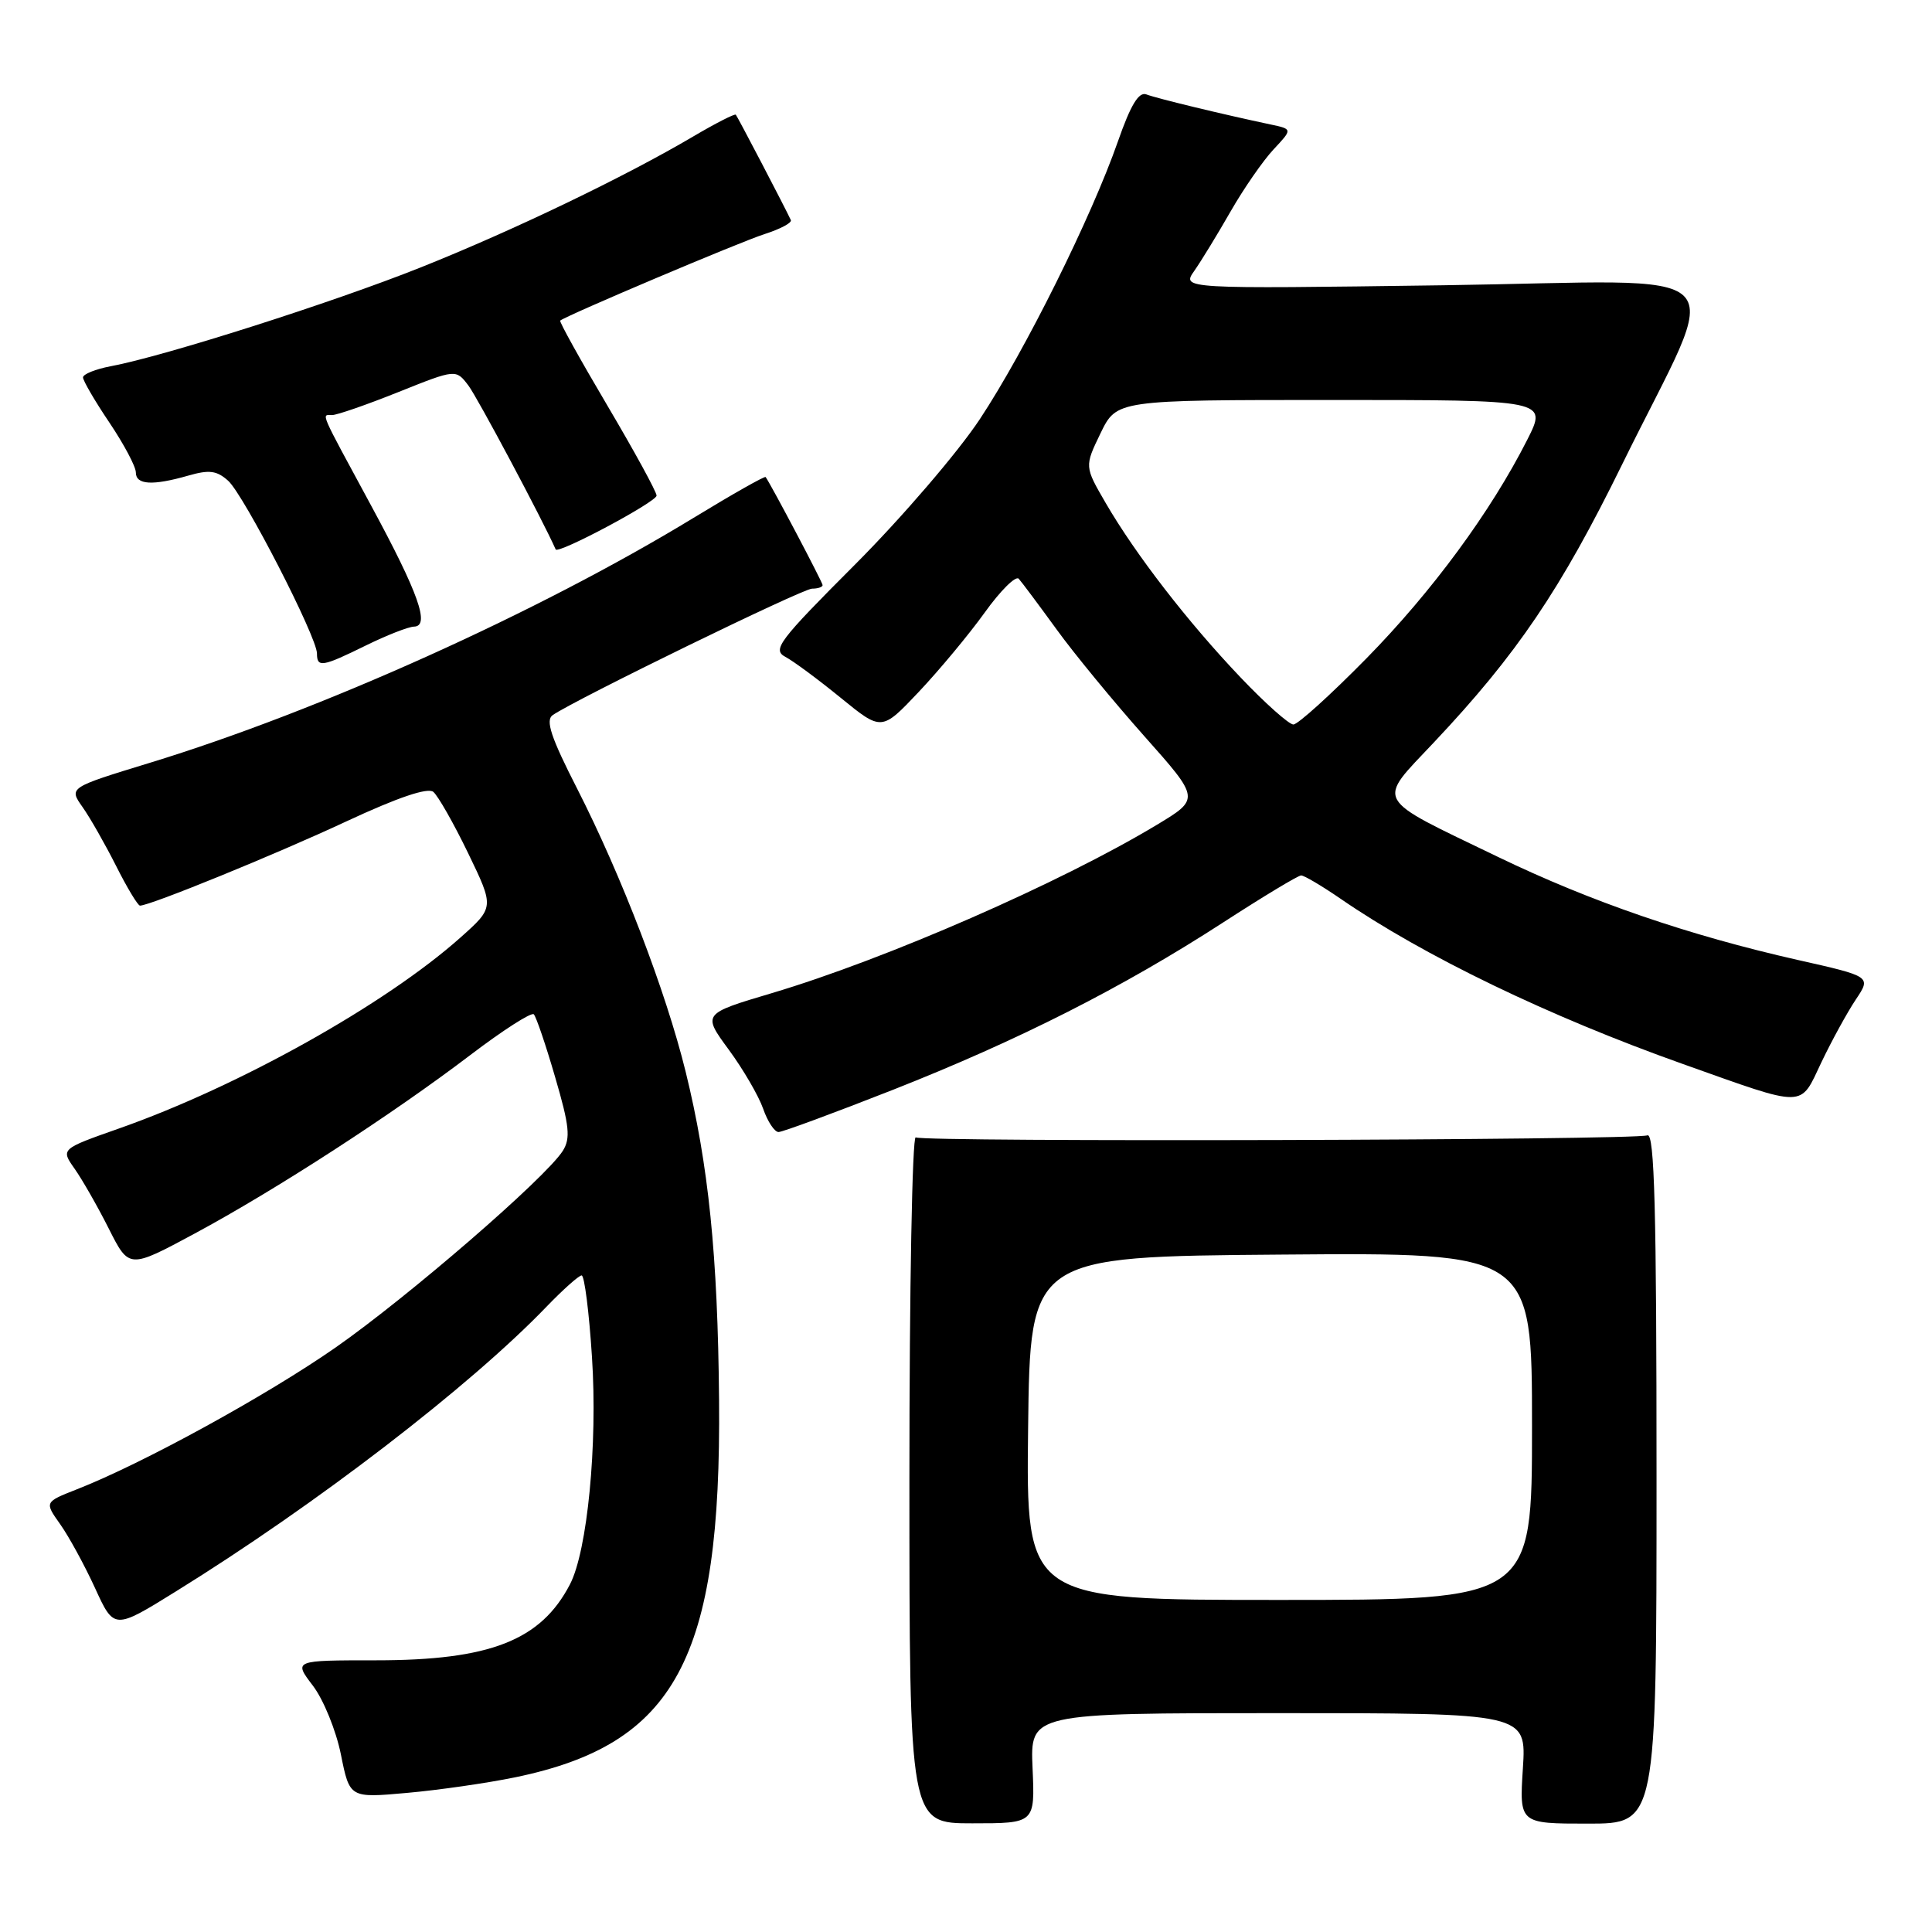<?xml version="1.0" encoding="UTF-8" standalone="no"?>
<!DOCTYPE svg PUBLIC "-//W3C//DTD SVG 1.1//EN" "http://www.w3.org/Graphics/SVG/1.1/DTD/svg11.dtd" >
<svg xmlns="http://www.w3.org/2000/svg" xmlns:xlink="http://www.w3.org/1999/xlink" version="1.1" viewBox="0 0 256 256">
 <g >
 <path fill="currentColor"
d=" M 136.82 234.30 C 136.50 227.00 136.50 227.00 169.38 227.00 C 202.26 227.00 202.26 227.00 201.79 234.32 C 201.32 241.64 201.32 241.64 210.41 241.64 C 219.50 241.64 219.50 241.64 219.50 195.81 C 219.50 160.30 219.23 150.08 218.29 150.44 C 216.60 151.09 122.37 151.35 121.34 150.71 C 120.88 150.42 120.50 170.76 120.50 195.89 C 120.50 241.60 120.50 241.60 128.82 241.60 C 137.14 241.60 137.14 241.60 136.82 234.30 Z  M 68.28 235.50 C 89.50 231.11 95.59 219.84 95.28 185.50 C 95.11 166.29 93.89 154.37 90.85 142.00 C 88.23 131.35 82.35 116.02 76.47 104.49 C 73.01 97.72 72.25 95.44 73.23 94.76 C 76.24 92.68 106.34 78.00 107.60 78.00 C 108.37 78.00 109.00 77.79 109.00 77.53 C 109.00 77.16 102.25 64.36 101.45 63.21 C 101.34 63.05 97.03 65.49 91.88 68.63 C 71.34 81.14 42.36 94.20 19.81 101.09 C 9.12 104.36 9.12 104.36 10.93 106.93 C 11.93 108.34 13.93 111.86 15.39 114.75 C 16.84 117.64 18.27 120.00 18.55 120.00 C 19.89 120.00 36.58 113.19 45.89 108.84 C 52.74 105.65 56.68 104.32 57.42 104.93 C 58.04 105.45 60.12 109.10 62.03 113.05 C 65.50 120.23 65.50 120.23 61.00 124.24 C 51.05 133.10 31.66 143.94 15.77 149.53 C 8.04 152.25 8.04 152.25 9.89 154.87 C 10.91 156.32 12.95 159.89 14.42 162.81 C 17.10 168.13 17.10 168.13 25.80 163.45 C 36.52 157.68 51.93 147.70 62.33 139.79 C 66.64 136.51 70.42 134.09 70.73 134.40 C 71.04 134.71 72.32 138.46 73.56 142.73 C 75.46 149.21 75.62 150.83 74.57 152.50 C 72.29 156.09 54.08 171.84 44.47 178.55 C 35.31 184.93 18.86 193.95 10.19 197.34 C 5.89 199.03 5.89 199.03 7.97 201.96 C 9.12 203.58 11.20 207.39 12.59 210.42 C 15.12 215.95 15.12 215.95 23.31 210.87 C 41.92 199.34 62.29 183.68 72.45 173.11 C 74.63 170.85 76.71 169.00 77.07 169.00 C 77.44 169.00 78.06 173.87 78.44 179.82 C 79.20 191.41 77.83 205.51 75.52 209.94 C 71.66 217.37 64.93 220.00 49.82 220.00 C 38.90 220.00 38.90 220.00 41.45 223.35 C 42.86 225.19 44.53 229.30 45.17 232.47 C 46.33 238.25 46.33 238.25 53.91 237.57 C 58.09 237.20 64.55 236.27 68.28 235.50 Z  M 118.31 144.41 C 134.97 137.84 148.79 130.84 162.09 122.22 C 167.37 118.80 172.01 116.00 172.41 116.00 C 172.81 116.00 175.16 117.39 177.62 119.08 C 188.63 126.66 205.29 134.70 223.00 140.99 C 239.51 146.86 238.44 146.87 241.35 140.75 C 242.73 137.86 244.78 134.13 245.90 132.45 C 247.95 129.39 247.95 129.39 238.22 127.20 C 223.71 123.92 210.79 119.48 198.50 113.55 C 181.80 105.49 182.36 106.49 190.03 98.34 C 201.00 86.70 206.80 78.13 214.96 61.50 C 228.33 34.27 231.29 37.23 191.21 37.80 C 156.57 38.28 156.57 38.28 158.25 35.89 C 159.17 34.58 161.34 31.02 163.07 28.00 C 164.80 24.98 167.36 21.29 168.75 19.80 C 171.27 17.11 171.27 17.11 168.39 16.50 C 162.14 15.18 153.23 13.03 151.90 12.51 C 150.89 12.13 149.82 13.90 148.13 18.74 C 144.60 28.83 135.84 46.45 129.86 55.50 C 126.96 59.90 119.52 68.56 113.35 74.75 C 103.16 84.95 102.30 86.09 104.07 87.04 C 105.15 87.61 108.45 90.06 111.42 92.48 C 116.82 96.88 116.82 96.88 121.74 91.68 C 124.44 88.82 128.37 84.10 130.47 81.18 C 132.56 78.26 134.60 76.24 134.99 76.69 C 135.39 77.13 137.64 80.15 139.99 83.38 C 142.33 86.62 147.58 92.99 151.64 97.56 C 159.01 105.85 159.01 105.85 153.26 109.31 C 140.49 117.00 117.40 127.09 102.29 131.59 C 93.07 134.33 93.07 134.33 96.56 139.08 C 98.48 141.69 100.53 145.22 101.12 146.91 C 101.71 148.61 102.63 150.00 103.16 150.00 C 103.69 150.00 110.50 147.48 118.31 144.41 Z  M 48.50 85.52 C 51.25 84.17 54.11 83.05 54.86 83.03 C 57.01 82.98 55.48 78.64 49.18 67.00 C 42.22 54.14 42.59 55.00 44.00 55.00 C 44.64 55.00 48.60 53.63 52.79 51.95 C 60.41 48.90 60.41 48.90 62.07 51.09 C 63.27 52.68 71.91 68.90 73.63 72.80 C 73.93 73.47 87.00 66.50 87.00 65.67 C 87.00 65.17 84.06 59.80 80.48 53.74 C 76.89 47.67 74.08 42.61 74.23 42.48 C 75.05 41.80 98.09 32.04 101.30 31.02 C 103.39 30.35 104.96 29.52 104.79 29.16 C 103.95 27.36 97.73 15.46 97.50 15.20 C 97.36 15.04 94.85 16.32 91.93 18.04 C 82.78 23.44 67.96 30.56 55.73 35.44 C 44.09 40.09 21.78 47.20 14.67 48.53 C 12.65 48.91 11.00 49.58 11.00 50.01 C 11.00 50.44 12.57 53.14 14.50 56.00 C 16.42 58.86 18.00 61.83 18.00 62.60 C 18.00 64.25 20.20 64.38 24.95 63.02 C 27.72 62.22 28.73 62.35 30.24 63.71 C 32.33 65.61 42.00 84.41 42.00 86.59 C 42.00 88.49 42.69 88.38 48.50 85.52 Z  M 136.23 189.25 C 136.50 166.50 136.50 166.50 169.75 166.24 C 203.00 165.97 203.00 165.97 203.00 188.99 C 203.00 212.00 203.00 212.00 169.48 212.00 C 135.96 212.00 135.96 212.00 136.23 189.25 Z  M 164.37 89.75 C 157.40 82.43 150.47 73.47 146.51 66.65 C 143.70 61.81 143.70 61.81 145.83 57.40 C 147.97 53.00 147.97 53.00 176.50 53.00 C 205.03 53.00 205.03 53.00 202.38 58.25 C 197.54 67.81 189.76 78.38 181.05 87.25 C 176.32 92.06 171.97 96.00 171.38 96.00 C 170.80 96.00 167.64 93.19 164.37 89.75 Z "/>
</g>
</svg>